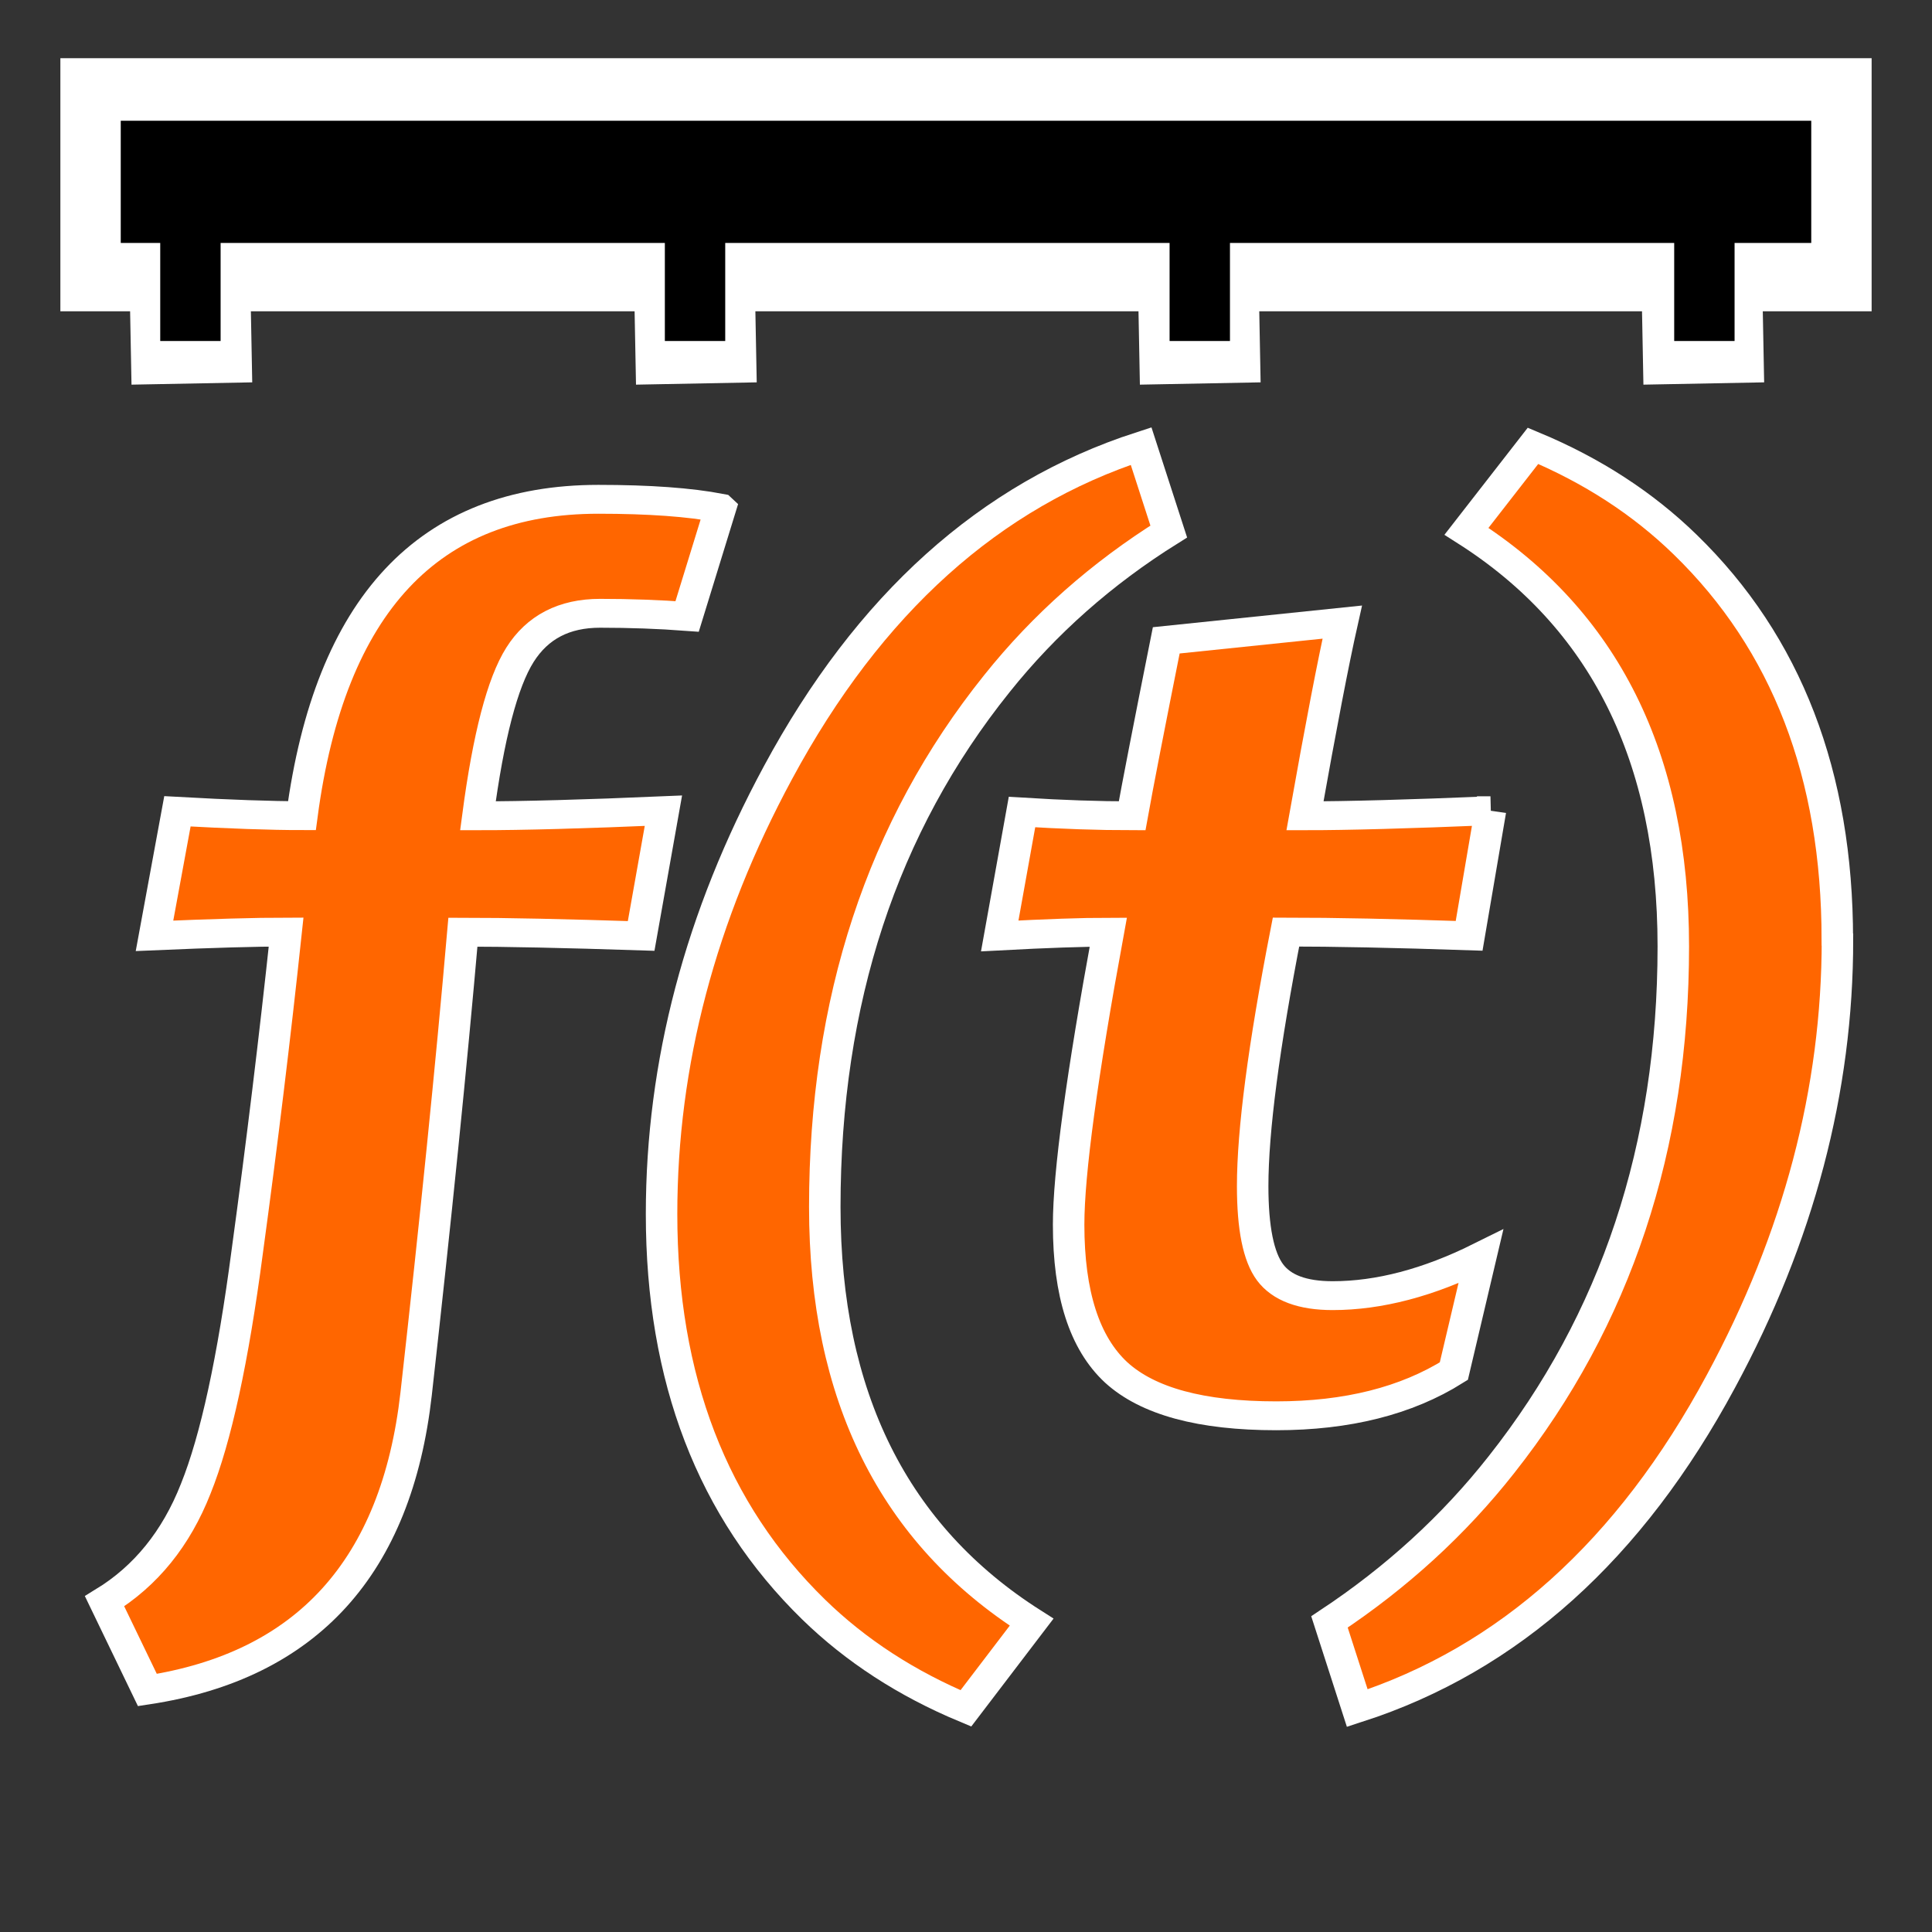 <?xml version="1.0" encoding="UTF-8" standalone="no"?>
<!-- Created with Inkscape (http://www.inkscape.org/) -->

<svg
   width="16"
   height="16"
   id="svg2"
   sodipodi:version="0.32"
   inkscape:version="1.2.2 (b0a8486541, 2022-12-01)"
   version="1.0"
   sodipodi:docname="button_axis-function.svg"
   inkscape:output_extension="org.inkscape.output.svg.inkscape"
   xmlns:inkscape="http://www.inkscape.org/namespaces/inkscape"
   xmlns:sodipodi="http://sodipodi.sourceforge.net/DTD/sodipodi-0.dtd"
   xmlns="http://www.w3.org/2000/svg"
   xmlns:svg="http://www.w3.org/2000/svg"
   xmlns:rdf="http://www.w3.org/1999/02/22-rdf-syntax-ns#"
   xmlns:cc="http://creativecommons.org/ns#"
   xmlns:dc="http://purl.org/dc/elements/1.1/">
  <rect width="100%" height="100%" fill="#333333" stroke="none"/>
  <defs
     id="defs4" />
  <sodipodi:namedview
     id="base"
     pagecolor="#ffffff"
     bordercolor="#666666"
     borderopacity="1.0"
     gridtolerance="10000"
     guidetolerance="10"
     objecttolerance="10"
     inkscape:pageopacity="0.0"
     inkscape:pageshadow="2"
     inkscape:zoom="41.18897"
     inkscape:cx="6.8586323"
     inkscape:cy="10.063374"
     inkscape:document-units="px"
     inkscape:current-layer="layer1"
     showgrid="false"
     inkscape:window-width="1920"
     inkscape:window-height="1012"
     inkscape:window-x="0"
     inkscape:window-y="0"
     inkscape:window-maximized="1"
     inkscape:showpageshadow="2"
     inkscape:pagecheckerboard="true"
     inkscape:deskcolor="#d1d1d1" />
  <g
     inkscape:label="Layer 1"
     inkscape:groupmode="layer"
     id="layer1">
    <path
       style="fill:none;stroke:#ffffff;stroke-width:1px;stroke-linecap:butt;stroke-linejoin:miter;stroke-opacity:1"
       d="M 1.589,3.176 1.561,1.708"
       id="path5365"
       sodipodi:nodetypes="cc" />
    <path
       style="fill:none;stroke:#ffffff;stroke-width:1px;stroke-linecap:butt;stroke-linejoin:miter;stroke-opacity:1"
       d="M 5.767,3.176 5.739,1.708"
       id="path5365-6"
       sodipodi:nodetypes="cc" />
    <path
       style="fill:none;stroke:#ffffff;stroke-width:1px;stroke-linecap:butt;stroke-linejoin:miter;stroke-opacity:1"
       d="M 9.94,3.176 9.912,1.708"
       id="path5365-7"
       sodipodi:nodetypes="cc" />
    <path
       style="fill:none;stroke:#ffffff;stroke-width:1px;stroke-linecap:butt;stroke-linejoin:miter;stroke-opacity:1"
       d="M 14.11,3.176 14.082,1.708"
       id="path5365-5"
       sodipodi:nodetypes="cc" />
    <path
       style="fill:none;stroke:#ffffff;stroke-width:2.096;stroke-linecap:butt;stroke-linejoin:miter;stroke-miterlimit:4;stroke-dasharray:none;stroke-opacity:1"
       d="m 0.5,1.53 h 15"
       id="path2383-3"
       sodipodi:nodetypes="cc"
       inkscape:connector-curvature="0" />
    <path
       style="fill:none;stroke:#000000;stroke-width:1.012;stroke-linecap:butt;stroke-linejoin:miter;stroke-miterlimit:4;stroke-dasharray:none;stroke-opacity:1"
       d="M 1,1.506 H 15"
       id="path2383"
       sodipodi:nodetypes="cc"
       inkscape:connector-curvature="0" />
    <path
       style="fill:none;stroke:#000000;stroke-width:0.5;stroke-linecap:butt;stroke-linejoin:miter;stroke-miterlimit:4;stroke-dasharray:none;stroke-opacity:1"
       d="M 1.577,2.824 V 2"
       id="path3177"
       inkscape:connector-curvature="0" />
    <path
       style="fill:none;stroke:#000000;stroke-width:0.5;stroke-linecap:butt;stroke-linejoin:miter;stroke-miterlimit:4;stroke-dasharray:none;stroke-opacity:1"
       d="M 5.756,2.824 V 2"
       id="path3179"
       inkscape:connector-curvature="0" />
    <path
       style="fill:none;stroke:#000000;stroke-width:0.5;stroke-linecap:butt;stroke-linejoin:miter;stroke-miterlimit:4;stroke-dasharray:none;stroke-opacity:1"
       d="M 9.936,2.824 V 2"
       id="path3181"
       inkscape:connector-curvature="0" />
    <path
       style="fill:none;stroke:#000000;stroke-width:0.5;stroke-linecap:butt;stroke-linejoin:miter;stroke-miterlimit:4;stroke-dasharray:none;stroke-opacity:1"
       d="M 14.115,2.824 V 2"
       id="path3183"
       inkscape:connector-curvature="0" />
    <g
       id="g7275"
       transform="matrix(1.091,0,0,1,-0.705,-0.431)"
       style="stroke:#ffffff;stroke-width:0.239;stroke-dasharray:none;fill:#ff6600">
      <path
         d="M 6.115,4.64 5.862,5.536 Q 5.543,5.51 5.201,5.51 q -0.409,0 -0.608,0.344 -0.199,0.344 -0.319,1.333 0.511,0 1.408,-0.042 L 5.513,8.182 Q 4.641,8.151 4.16,8.151 4.027,9.817 3.805,11.974 3.582,14.125 1.765,14.427 L 1.44,13.692 q 0.469,-0.313 0.692,-0.932 0.229,-0.62 0.391,-1.964 0.168,-1.344 0.295,-2.646 -0.337,0 -0.999,0.031 l 0.174,-1.031 q 0.596,0.036 0.945,0.036 0.319,-2.62 2.25,-2.62 0.578,0 0.926,0.073 z M 1.465,7.046 Z"
         style="font-style:italic;font-weight:bold;font-size:10.667px;line-height:1.25;font-family:Candara;-inkscape-font-specification:'Candara Bold Italic';letter-spacing:0px;word-spacing:0px;fill:#ff6600;stroke-width:0.239;stroke:#ffffff;stroke-dasharray:none"
         id="path6502" />
      <path
         d="M 9.518,4.833 Q 8.754,5.354 8.213,6.093 6.907,7.869 6.907,10.427 q 0,2.349 1.57,3.438 l -0.499,0.714 q -0.674,-0.307 -1.155,-0.818 -1.155,-1.229 -1.155,-3.276 0,-1.87 0.884,-3.656 Q 7.587,4.734 9.308,4.125 Z"
         style="font-style:italic;font-weight:bold;font-size:10.667px;line-height:1.25;font-family:Candara;-inkscape-font-specification:'Candara Bold Italic';letter-spacing:0px;word-spacing:0px;fill:#ff6600;stroke-width:0.239;stroke:#ffffff;stroke-dasharray:none"
         id="path6504" />
      <path
         d="m 11.96,7.145 -0.162,1.036 q -0.848,-0.031 -1.39,-0.031 -0.253,1.417 -0.253,2.104 0,0.521 0.132,0.714 0.132,0.193 0.475,0.193 0.529,0 1.125,-0.323 l -0.205,0.948 q -0.541,0.37 -1.348,0.37 -0.854,0 -1.215,-0.359 -0.361,-0.365 -0.361,-1.224 0,-0.635 0.301,-2.422 -0.289,0 -0.824,0.031 L 8.404,7.156 q 0.457,0.031 0.836,0.031 0.06,-0.365 0.259,-1.453 l 1.336,-0.151 q -0.102,0.495 -0.283,1.604 0.481,0 1.408,-0.042 z M 7.809,7.046 Z"
         style="font-style:italic;font-weight:bold;font-size:10.667px;line-height:1.25;font-family:Candara;-inkscape-font-specification:'Candara Bold Italic';letter-spacing:0px;word-spacing:0px;fill:#ff6600;stroke-width:0.239;stroke:#ffffff;stroke-dasharray:none"
         id="path6506" />
      <path
         d="m 14.594,8.213 q 0,1.87 -0.884,3.656 -1.035,2.099 -2.761,2.708 l -0.211,-0.714 q 0.764,-0.552 1.305,-1.302 1.305,-1.802 1.305,-4.292 0,-2.349 -1.57,-3.438 l 0.505,-0.708 q 0.674,0.307 1.155,0.818 1.155,1.224 1.155,3.271 z"
         style="font-style:italic;font-weight:bold;font-size:10.667px;line-height:1.25;font-family:Candara;-inkscape-font-specification:'Candara Bold Italic';letter-spacing:0px;word-spacing:0px;fill:#ff6600;stroke-width:0.239;stroke:#ffffff;stroke-dasharray:none"
         id="path6508" />
    </g>
  </g>
</svg>
